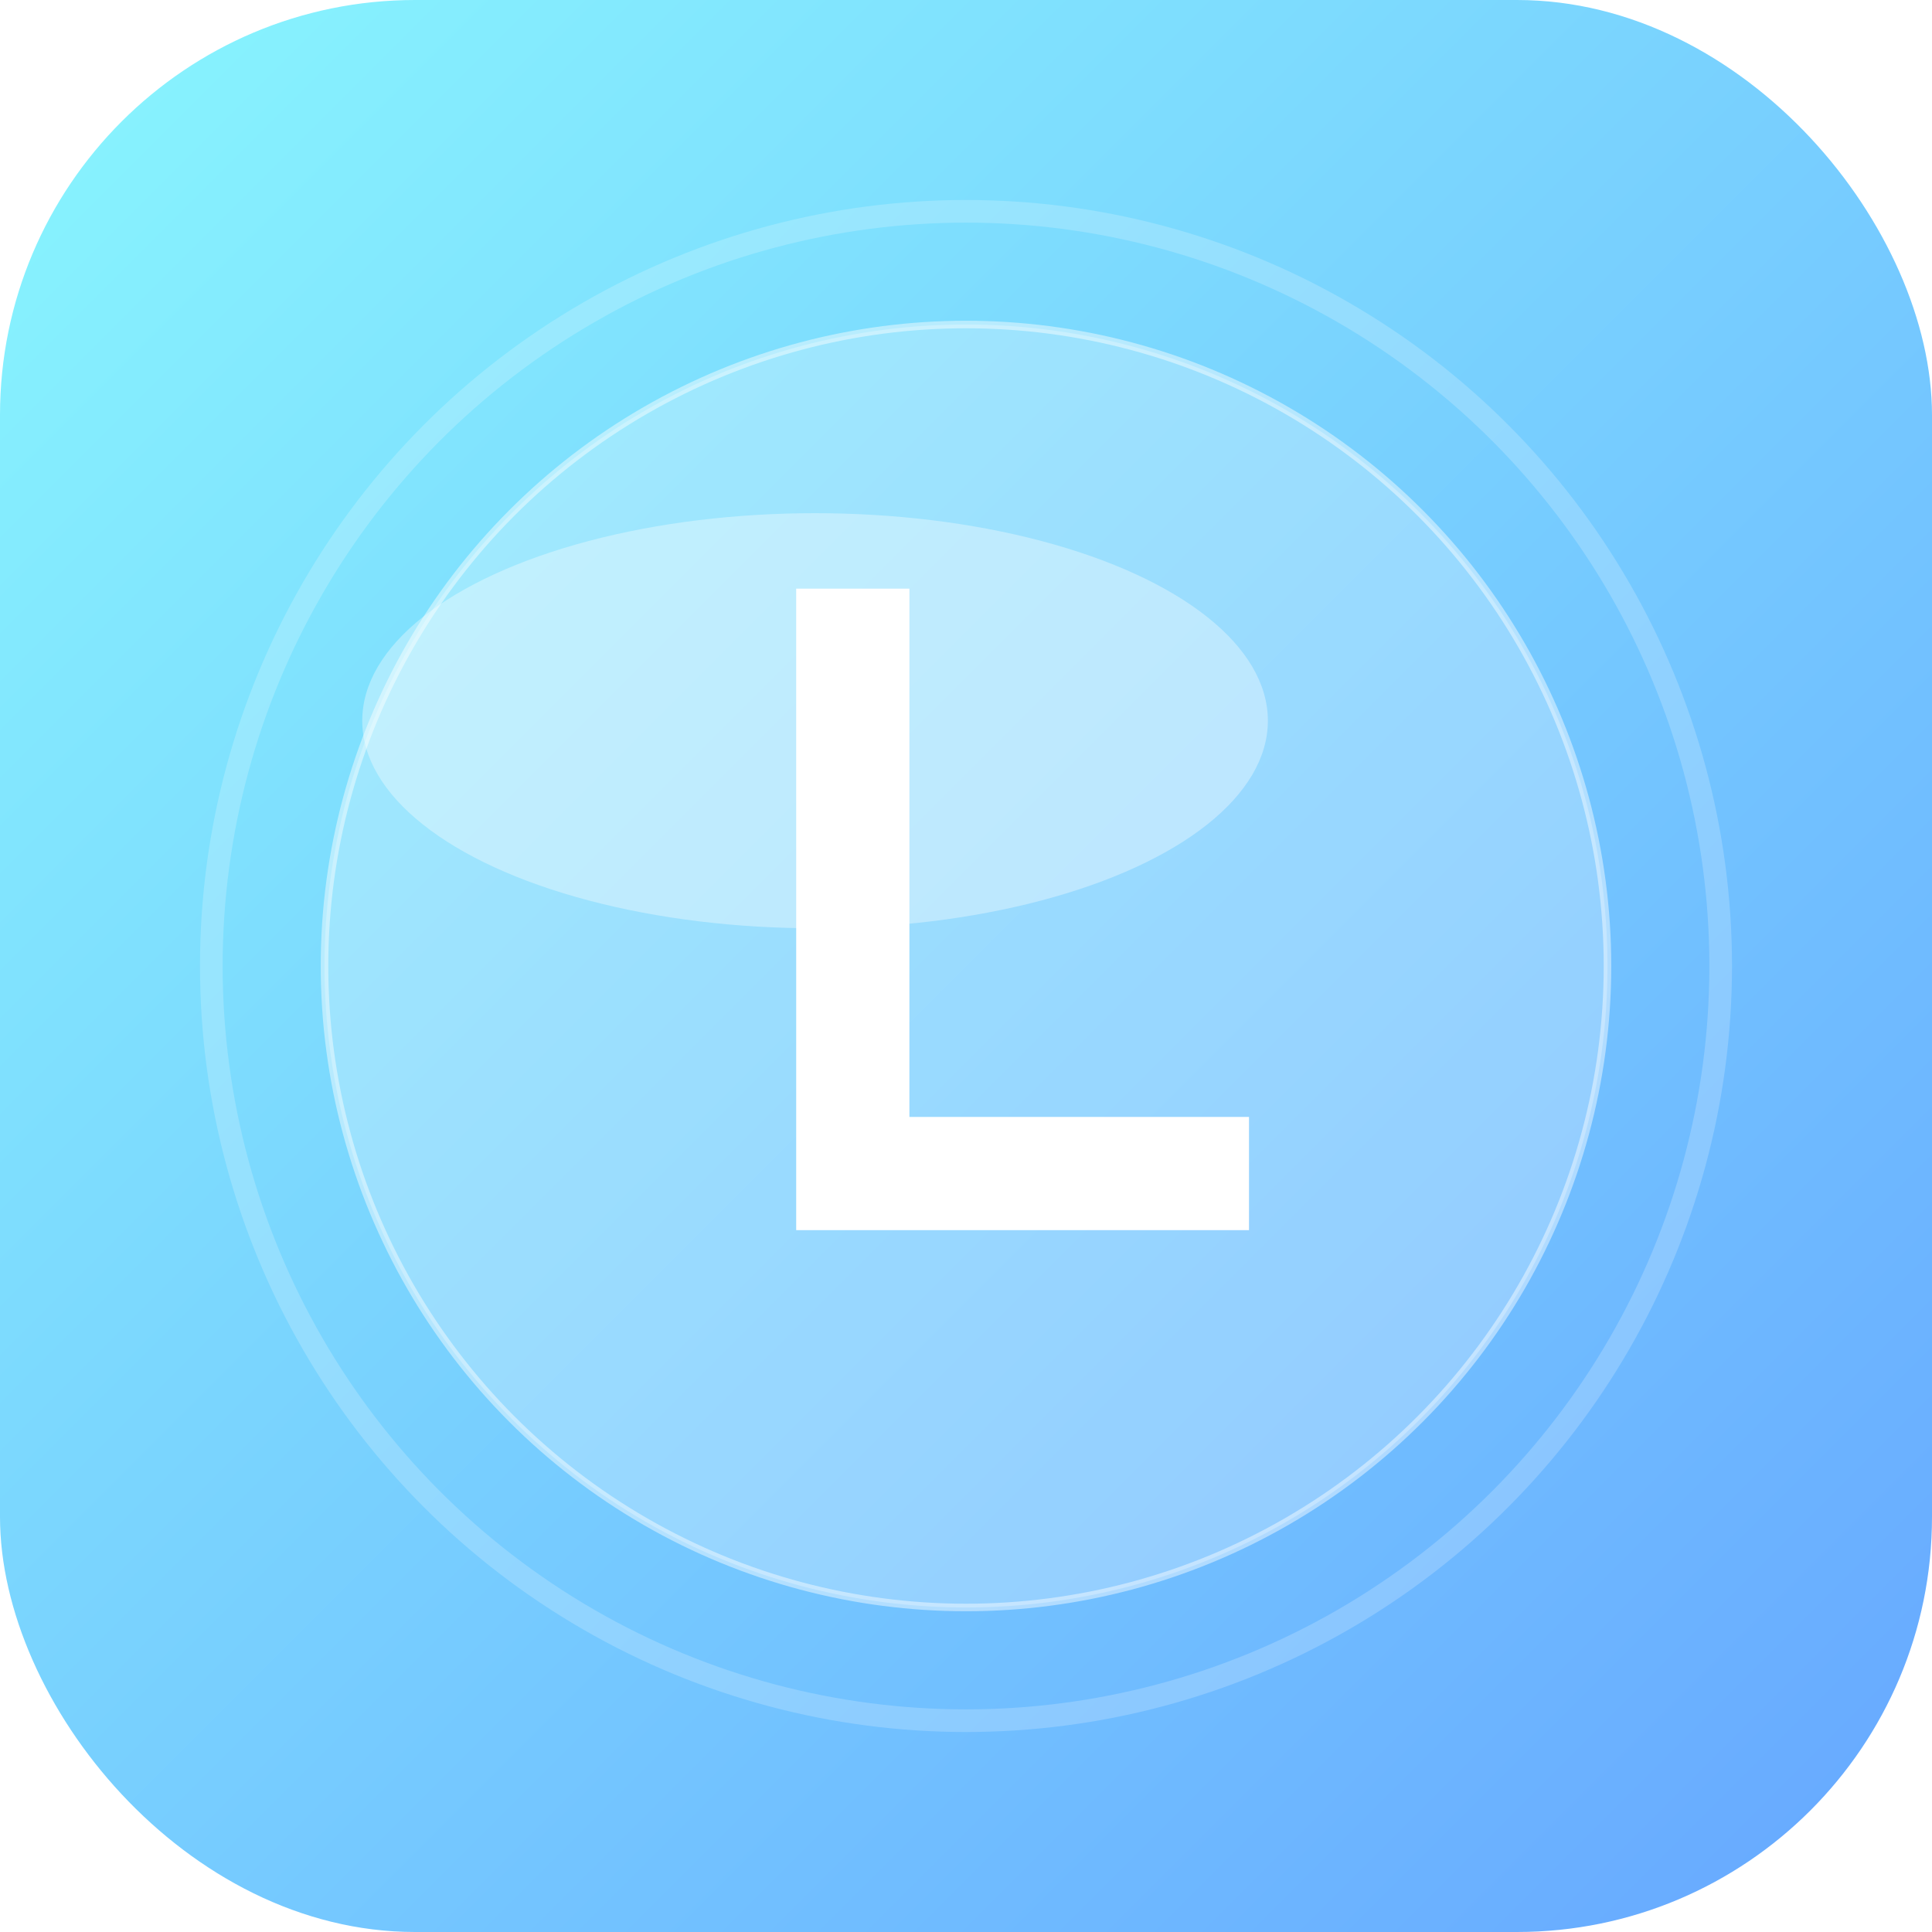 <?xml version="1.0" encoding="UTF-8"?>
<svg width="512" height="512" viewBox="0 0 512 512" xmlns="http://www.w3.org/2000/svg">
  <defs>
    <linearGradient id="bg" x1="0" y1="0" x2="1" y2="1">
      <stop offset="0%" stop-color="#89F7FE"/>
      <stop offset="100%" stop-color="#66A6FF"/>
    </linearGradient>
    <filter id="glass" x="-20%" y="-20%" width="140%" height="140%">
      <feGaussianBlur in="SourceGraphic" stdDeviation="8" result="blur"/>
      <feComposite in="SourceGraphic" in2="blur" operator="atop"/>
    </filter>
  </defs>

  <rect x="0" y="0" width="512" height="512" rx="110" fill="url(#bg)"/>

  <g transform="translate(256,256)">
    <circle r="170" fill="rgba(255,255,255,0.25)" filter="url(#glass)"/>
    <circle r="170" fill="none" stroke="rgba(255,255,255,0.45)" stroke-width="2"/>
    <ellipse cx="-40" cy="-65" rx="120" ry="55" fill="rgba(255,255,255,0.35)"/>
  </g>

  <g transform="translate(256,256)">
    <path d="M-45 -100 h 30 v 140 h 90 v 30 h -120 z" fill="#FFFFFF"/>
  </g>

  <circle cx="256" cy="256" r="200" fill="none" stroke="rgba(255,255,255,0.2)" stroke-width="6"/>
</svg>
